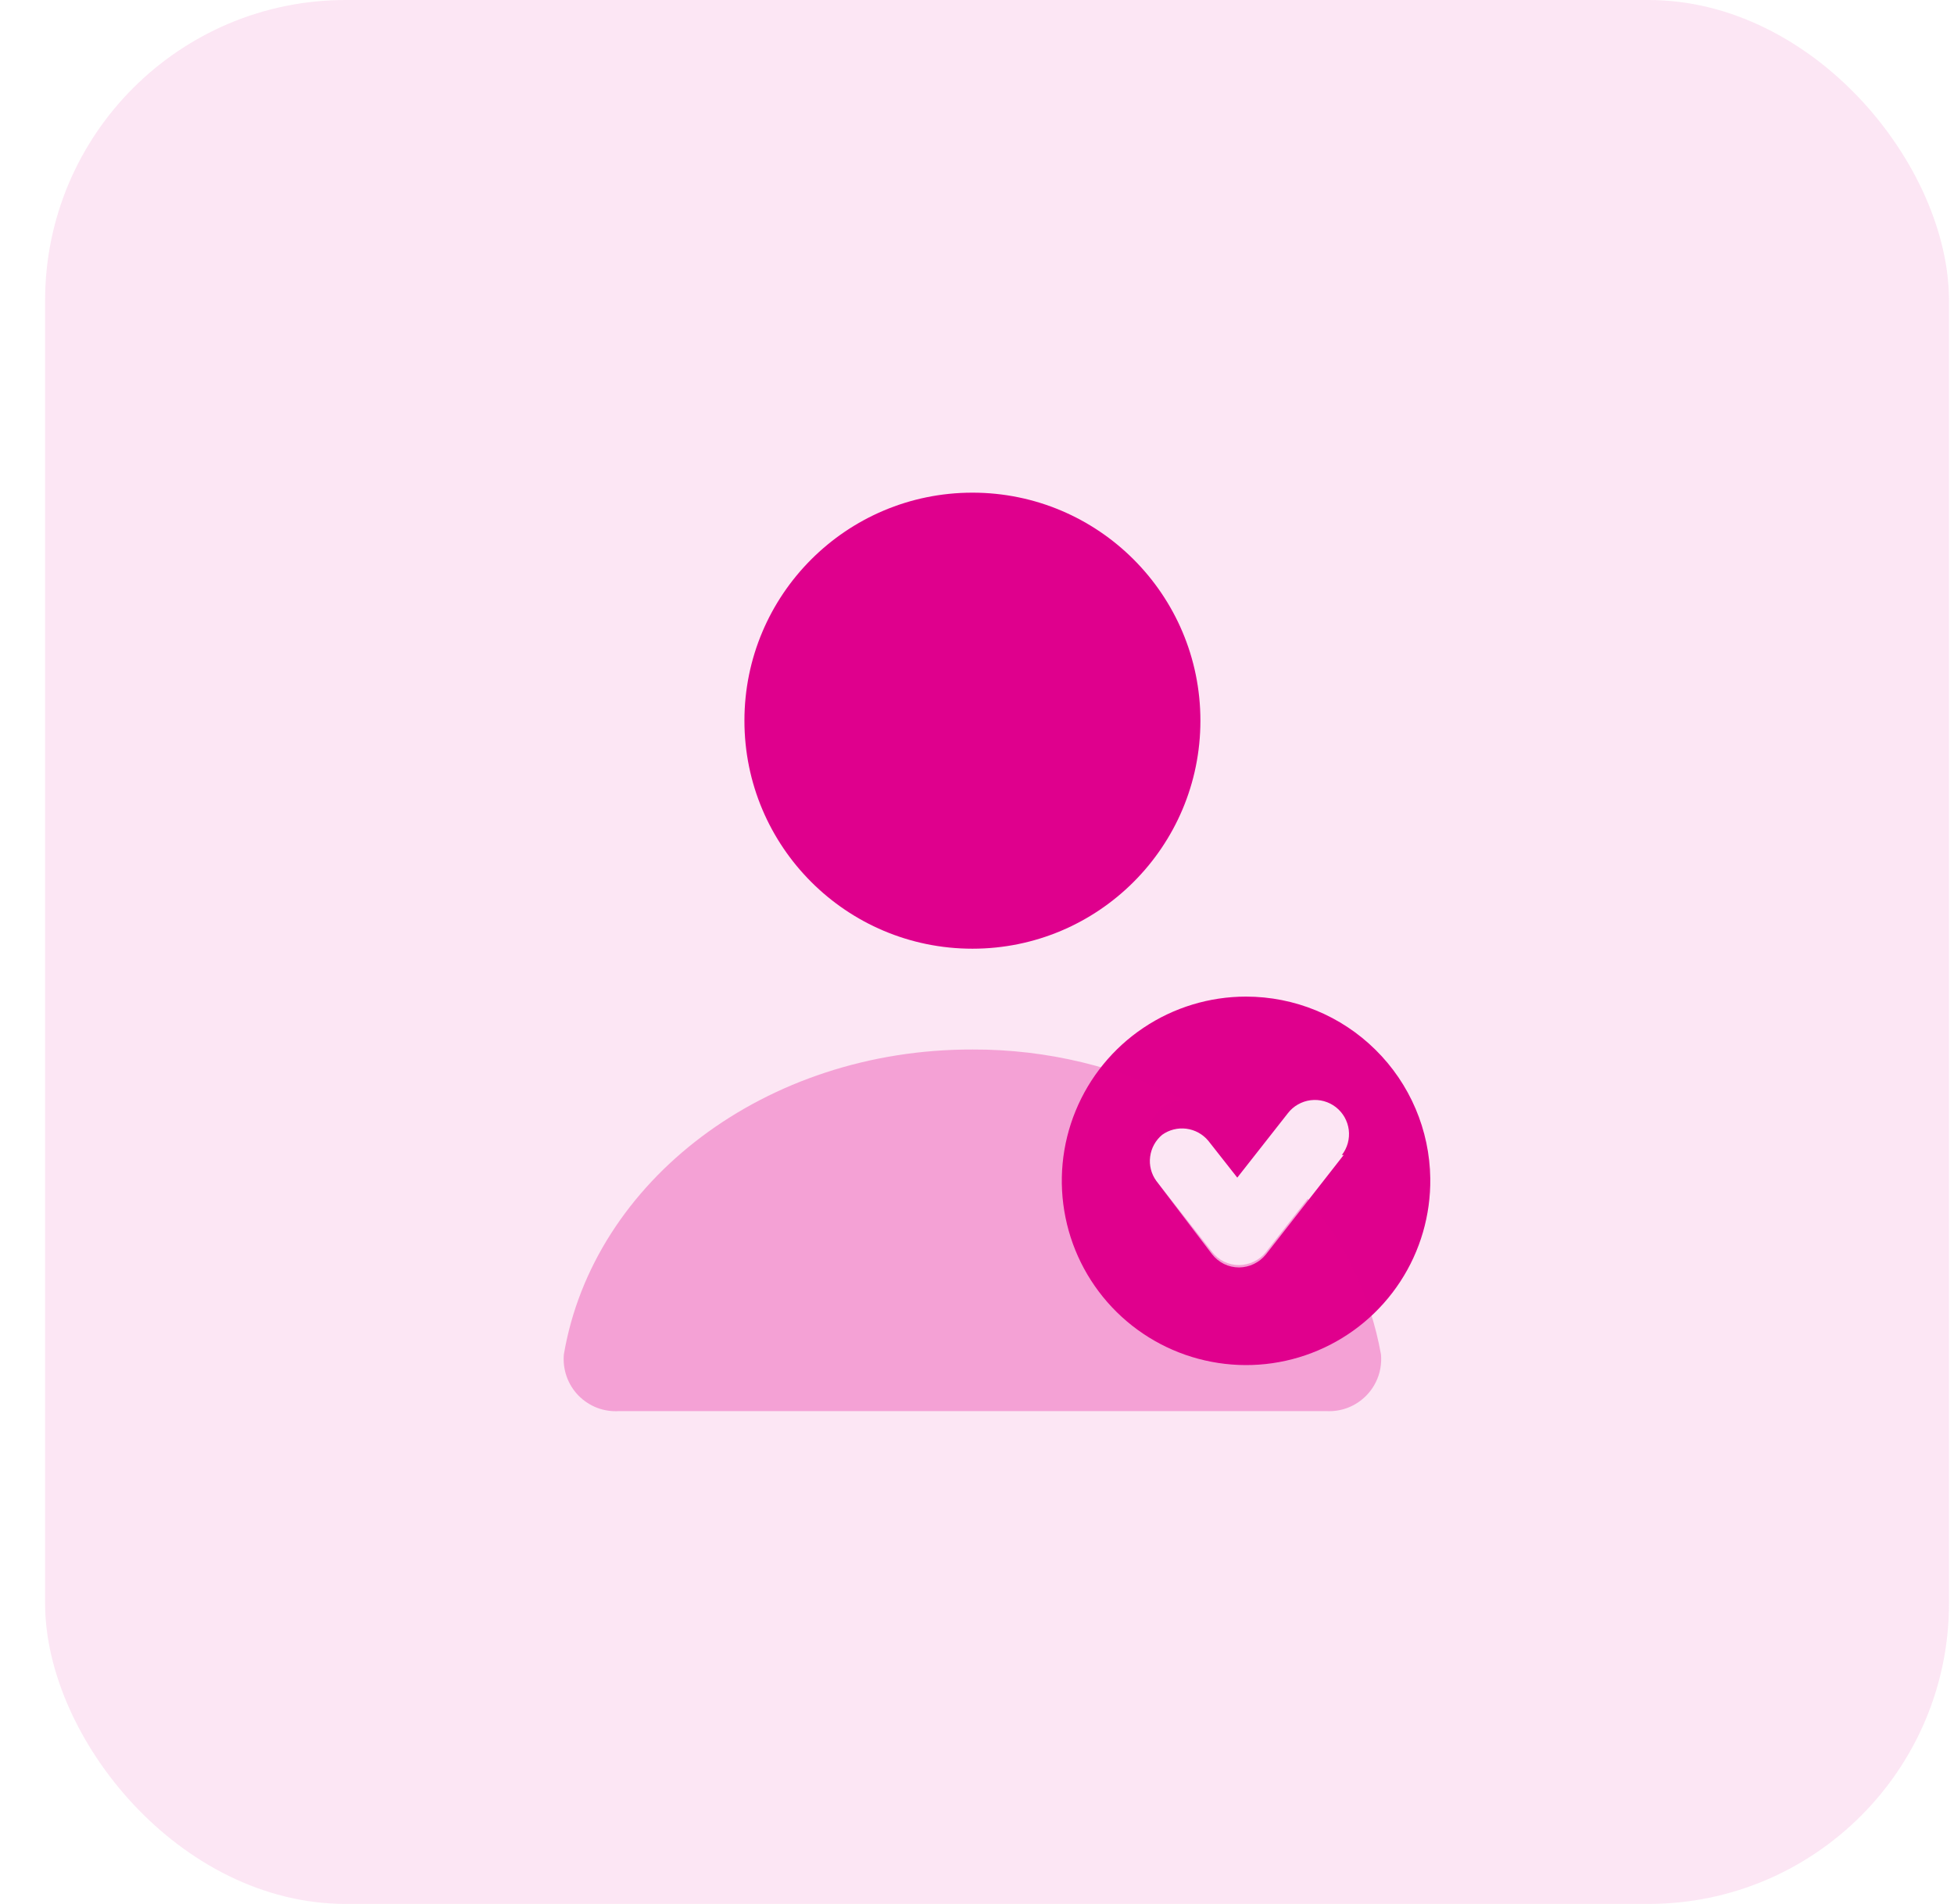 <svg width="39" height="38" viewBox="0 0 39 38" fill="none" xmlns="http://www.w3.org/2000/svg">
<rect x="0.9" width="38" height="38" rx="6" fill="#DF008D" fill-opacity="0.1"/>
<path fill-rule="evenodd" clip-rule="evenodd" d="M23.959 14.384C23.959 16.897 21.922 18.935 19.409 18.935C16.895 18.935 14.858 16.897 14.858 14.384C14.858 11.871 16.895 9.833 19.409 9.833C21.922 9.833 23.959 11.871 23.959 14.384ZM22.822 20.514C23.427 20.108 24.14 19.891 24.869 19.891C25.837 19.891 26.765 20.272 27.453 20.952C28.142 21.631 28.535 22.555 28.547 23.522C28.556 24.251 28.348 24.967 27.949 25.578C27.551 26.188 26.98 26.667 26.309 26.952C25.638 27.238 24.897 27.317 24.181 27.18C23.464 27.044 22.805 26.697 22.286 26.185C21.767 25.672 21.412 25.017 21.267 24.303C21.121 23.588 21.191 22.846 21.468 22.172C21.745 21.497 22.216 20.92 22.822 20.514ZM25.265 25.039L26.818 23.053H26.782C26.837 22.983 26.877 22.902 26.901 22.816C26.924 22.73 26.931 22.639 26.92 22.551C26.909 22.462 26.88 22.376 26.836 22.298C26.792 22.221 26.733 22.152 26.662 22.097C26.591 22.042 26.511 22.002 26.424 21.978C26.338 21.954 26.248 21.948 26.159 21.959C26.07 21.97 25.985 21.999 25.907 22.043C25.829 22.087 25.761 22.146 25.706 22.217L24.695 23.504L24.116 22.768C24.006 22.636 23.85 22.55 23.679 22.528C23.509 22.506 23.336 22.549 23.196 22.649C23.064 22.759 22.978 22.915 22.956 23.085C22.933 23.256 22.977 23.428 23.077 23.568L24.189 25.03C24.253 25.113 24.335 25.18 24.429 25.227C24.523 25.273 24.627 25.297 24.732 25.297C24.834 25.295 24.935 25.272 25.027 25.227C25.119 25.183 25.2 25.119 25.265 25.039Z" fill="#DF008D"/>
<path opacity="0.3" d="M27.563 27.033C27.358 25.887 26.854 24.815 26.101 23.926L25.265 24.992C25.2 25.072 25.119 25.136 25.027 25.18C24.935 25.225 24.834 25.248 24.732 25.25C24.627 25.25 24.523 25.226 24.429 25.18C24.335 25.134 24.253 25.066 24.189 24.983L23.077 23.567C23.004 23.473 22.958 23.361 22.943 23.243C22.929 23.125 22.946 23.005 22.994 22.896C22.948 22.79 22.931 22.674 22.945 22.559C22.958 22.444 23.001 22.334 23.07 22.241C23.139 22.148 23.231 22.075 23.337 22.029C23.443 21.982 23.559 21.964 23.674 21.977C22.356 21.294 20.893 20.941 19.409 20.947C15.281 20.938 11.843 23.567 11.254 27.033C11.241 27.183 11.26 27.334 11.31 27.475C11.36 27.616 11.44 27.745 11.545 27.853C11.65 27.96 11.777 28.044 11.917 28.098C12.057 28.151 12.208 28.174 12.357 28.164H26.469C26.618 28.172 26.767 28.149 26.906 28.095C27.046 28.04 27.171 27.956 27.275 27.849C27.379 27.742 27.458 27.613 27.508 27.473C27.558 27.332 27.576 27.182 27.563 27.033Z" fill="#DF008D"/>
</svg>

